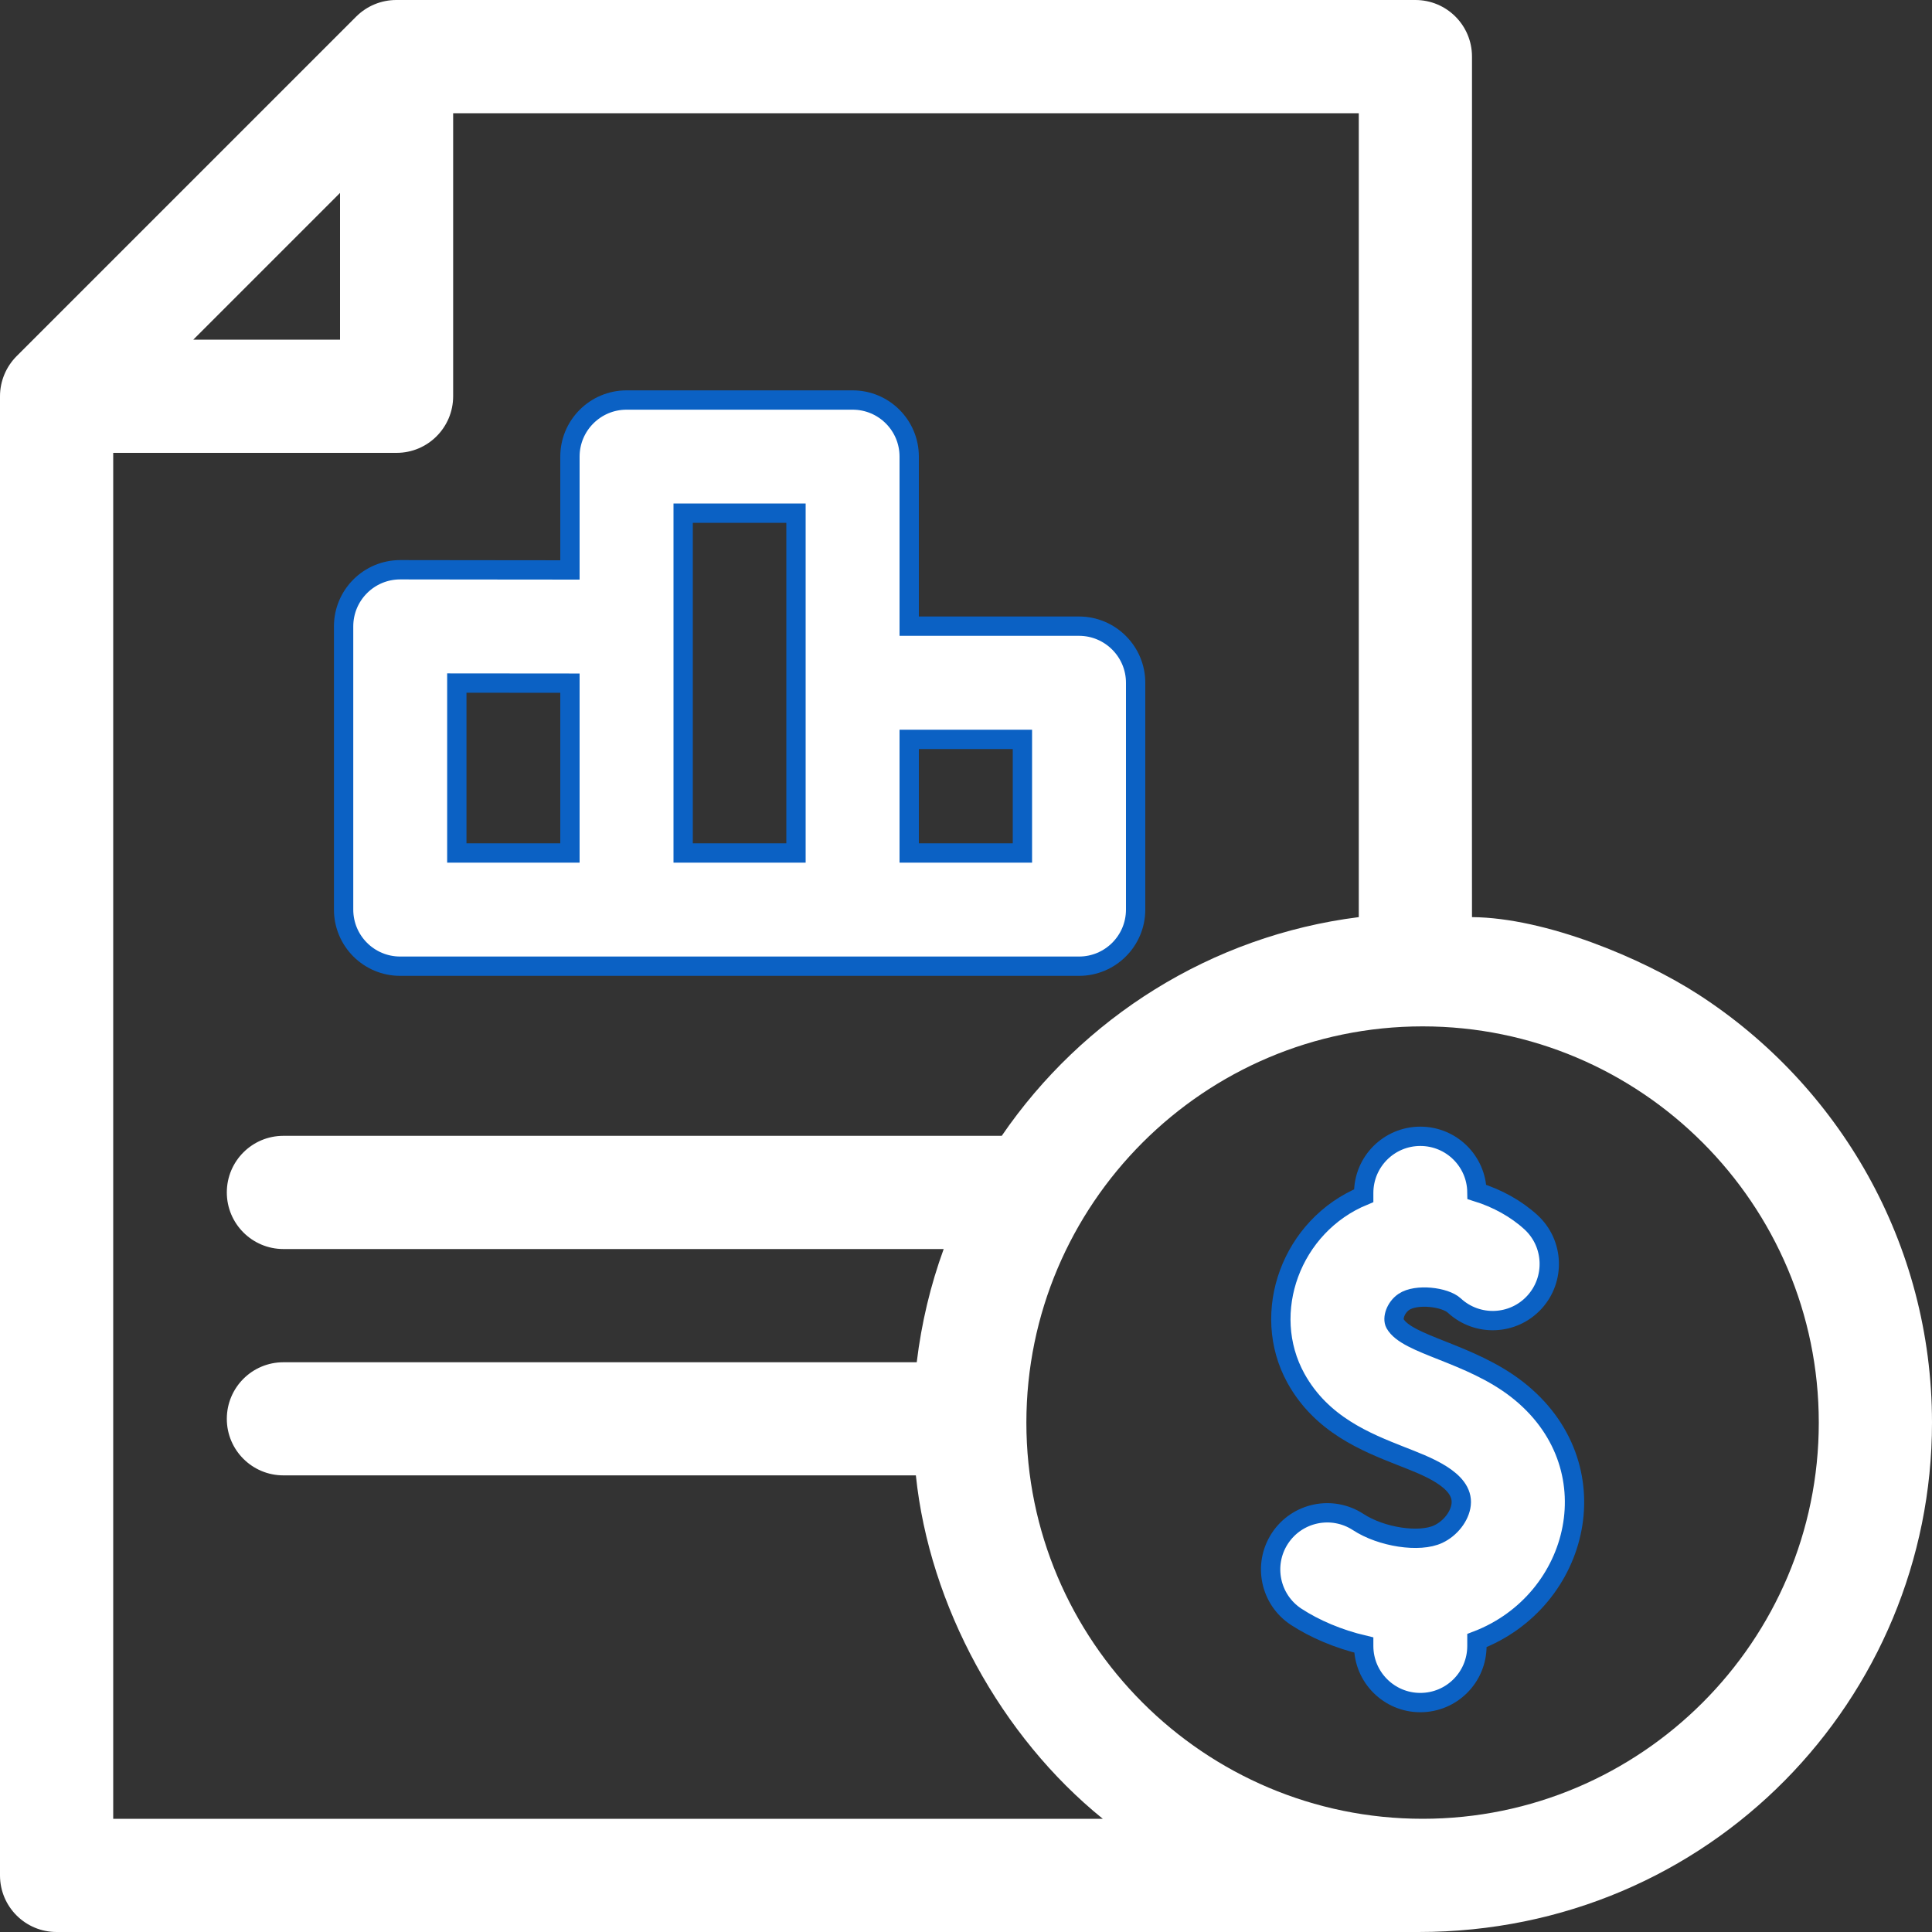 <svg width="20" height="20" viewBox="0 0 20 20" fill="none" xmlns="http://www.w3.org/2000/svg">
<rect x="0" y="0" width="20" height="20" fill="#333333" stroke="none"/>
<path d="M17.582 10.295C17 9.919 16 9.5 15.238 9.494C15.235 6.824 15.238 1.223 15.238 1.223V0.586C15.238 0.262 14.976 0 14.652 0H4.102C3.946 0 3.797 0.062 3.687 0.172L0.172 3.687C0.064 3.795 0 3.944 0 4.102V19.414C0 19.738 0.262 20 0.586 20H14.685C17.705 20 20 17.579 20 14.727C20 12.87 19.036 11.235 17.582 10.295ZM3.52 1.997V3.516H2.001L3.52 1.997ZM1.172 18.828V4.688H4.105C4.429 4.688 4.691 4.425 4.691 4.102V1.172H14.066V9.494C12.534 9.687 11.204 10.539 10.37 11.758H2.934C2.61 11.758 2.348 12.02 2.348 12.344C2.348 12.667 2.61 12.93 2.934 12.93H9.769C9.633 13.303 9.539 13.695 9.49 14.102H2.934C2.61 14.102 2.348 14.364 2.348 14.688C2.348 15.011 2.61 15.273 2.934 15.273H9.481C9.621 16.624 10.363 17.977 11.416 18.828H1.172ZM14.727 18.828C12.465 18.828 10.625 16.988 10.625 14.727C10.625 12.465 12.465 10.625 14.727 10.625C16.988 10.625 18.828 12.465 18.828 14.727C18.828 16.988 16.988 18.828 14.727 18.828Z" fill="white"/>
<path d="M15.704 14.383C15.214 14.002 14.565 13.925 14.441 13.701C14.412 13.648 14.446 13.536 14.533 13.477C14.662 13.39 14.959 13.426 15.055 13.515C15.293 13.735 15.664 13.72 15.883 13.482C16.102 13.244 16.087 12.873 15.85 12.654C15.694 12.511 15.5 12.405 15.289 12.339C15.284 12.02 15.024 11.763 14.703 11.763C14.38 11.763 14.117 12.025 14.117 12.349V12.378C13.369 12.686 13.039 13.587 13.416 14.269C13.682 14.748 14.139 14.929 14.506 15.074C14.749 15.17 15.155 15.314 15.126 15.574C15.113 15.695 15.015 15.822 14.889 15.881C14.695 15.973 14.3 15.913 14.06 15.756C13.789 15.579 13.426 15.655 13.249 15.926C13.072 16.197 13.148 16.56 13.418 16.737C13.611 16.863 13.855 16.967 14.117 17.029V17.039C14.117 17.363 14.38 17.625 14.703 17.625C15.027 17.625 15.289 17.363 15.289 17.039V16.983C16.359 16.573 16.706 15.164 15.704 14.383V14.383Z" fill="white" stroke="#0B61C4" stroke-width="0.2"/>
<path d="M4.143 10.002H11.17C11.493 10.002 11.756 9.74 11.756 9.416C11.756 6.298 11.756 10.214 11.756 7.068C11.756 6.745 11.493 6.482 11.17 6.482H9.412V4.727C9.412 4.403 9.15 4.141 8.826 4.141H6.486C6.163 4.141 5.9 4.403 5.9 4.727V5.9C5.787 5.9 4.03 5.898 4.143 5.898C3.819 5.898 3.557 6.161 3.557 6.484V9.416C3.557 9.74 3.819 10.002 4.143 10.002V10.002ZM10.584 7.654V8.83H9.412V7.654H10.584ZM7.072 5.312H8.24V8.83H7.072V5.312ZM5.9 7.072V8.83H4.729V7.071L5.9 7.072Z" fill="white" stroke="#0B61C4" stroke-width="0.2"/>
</svg>
